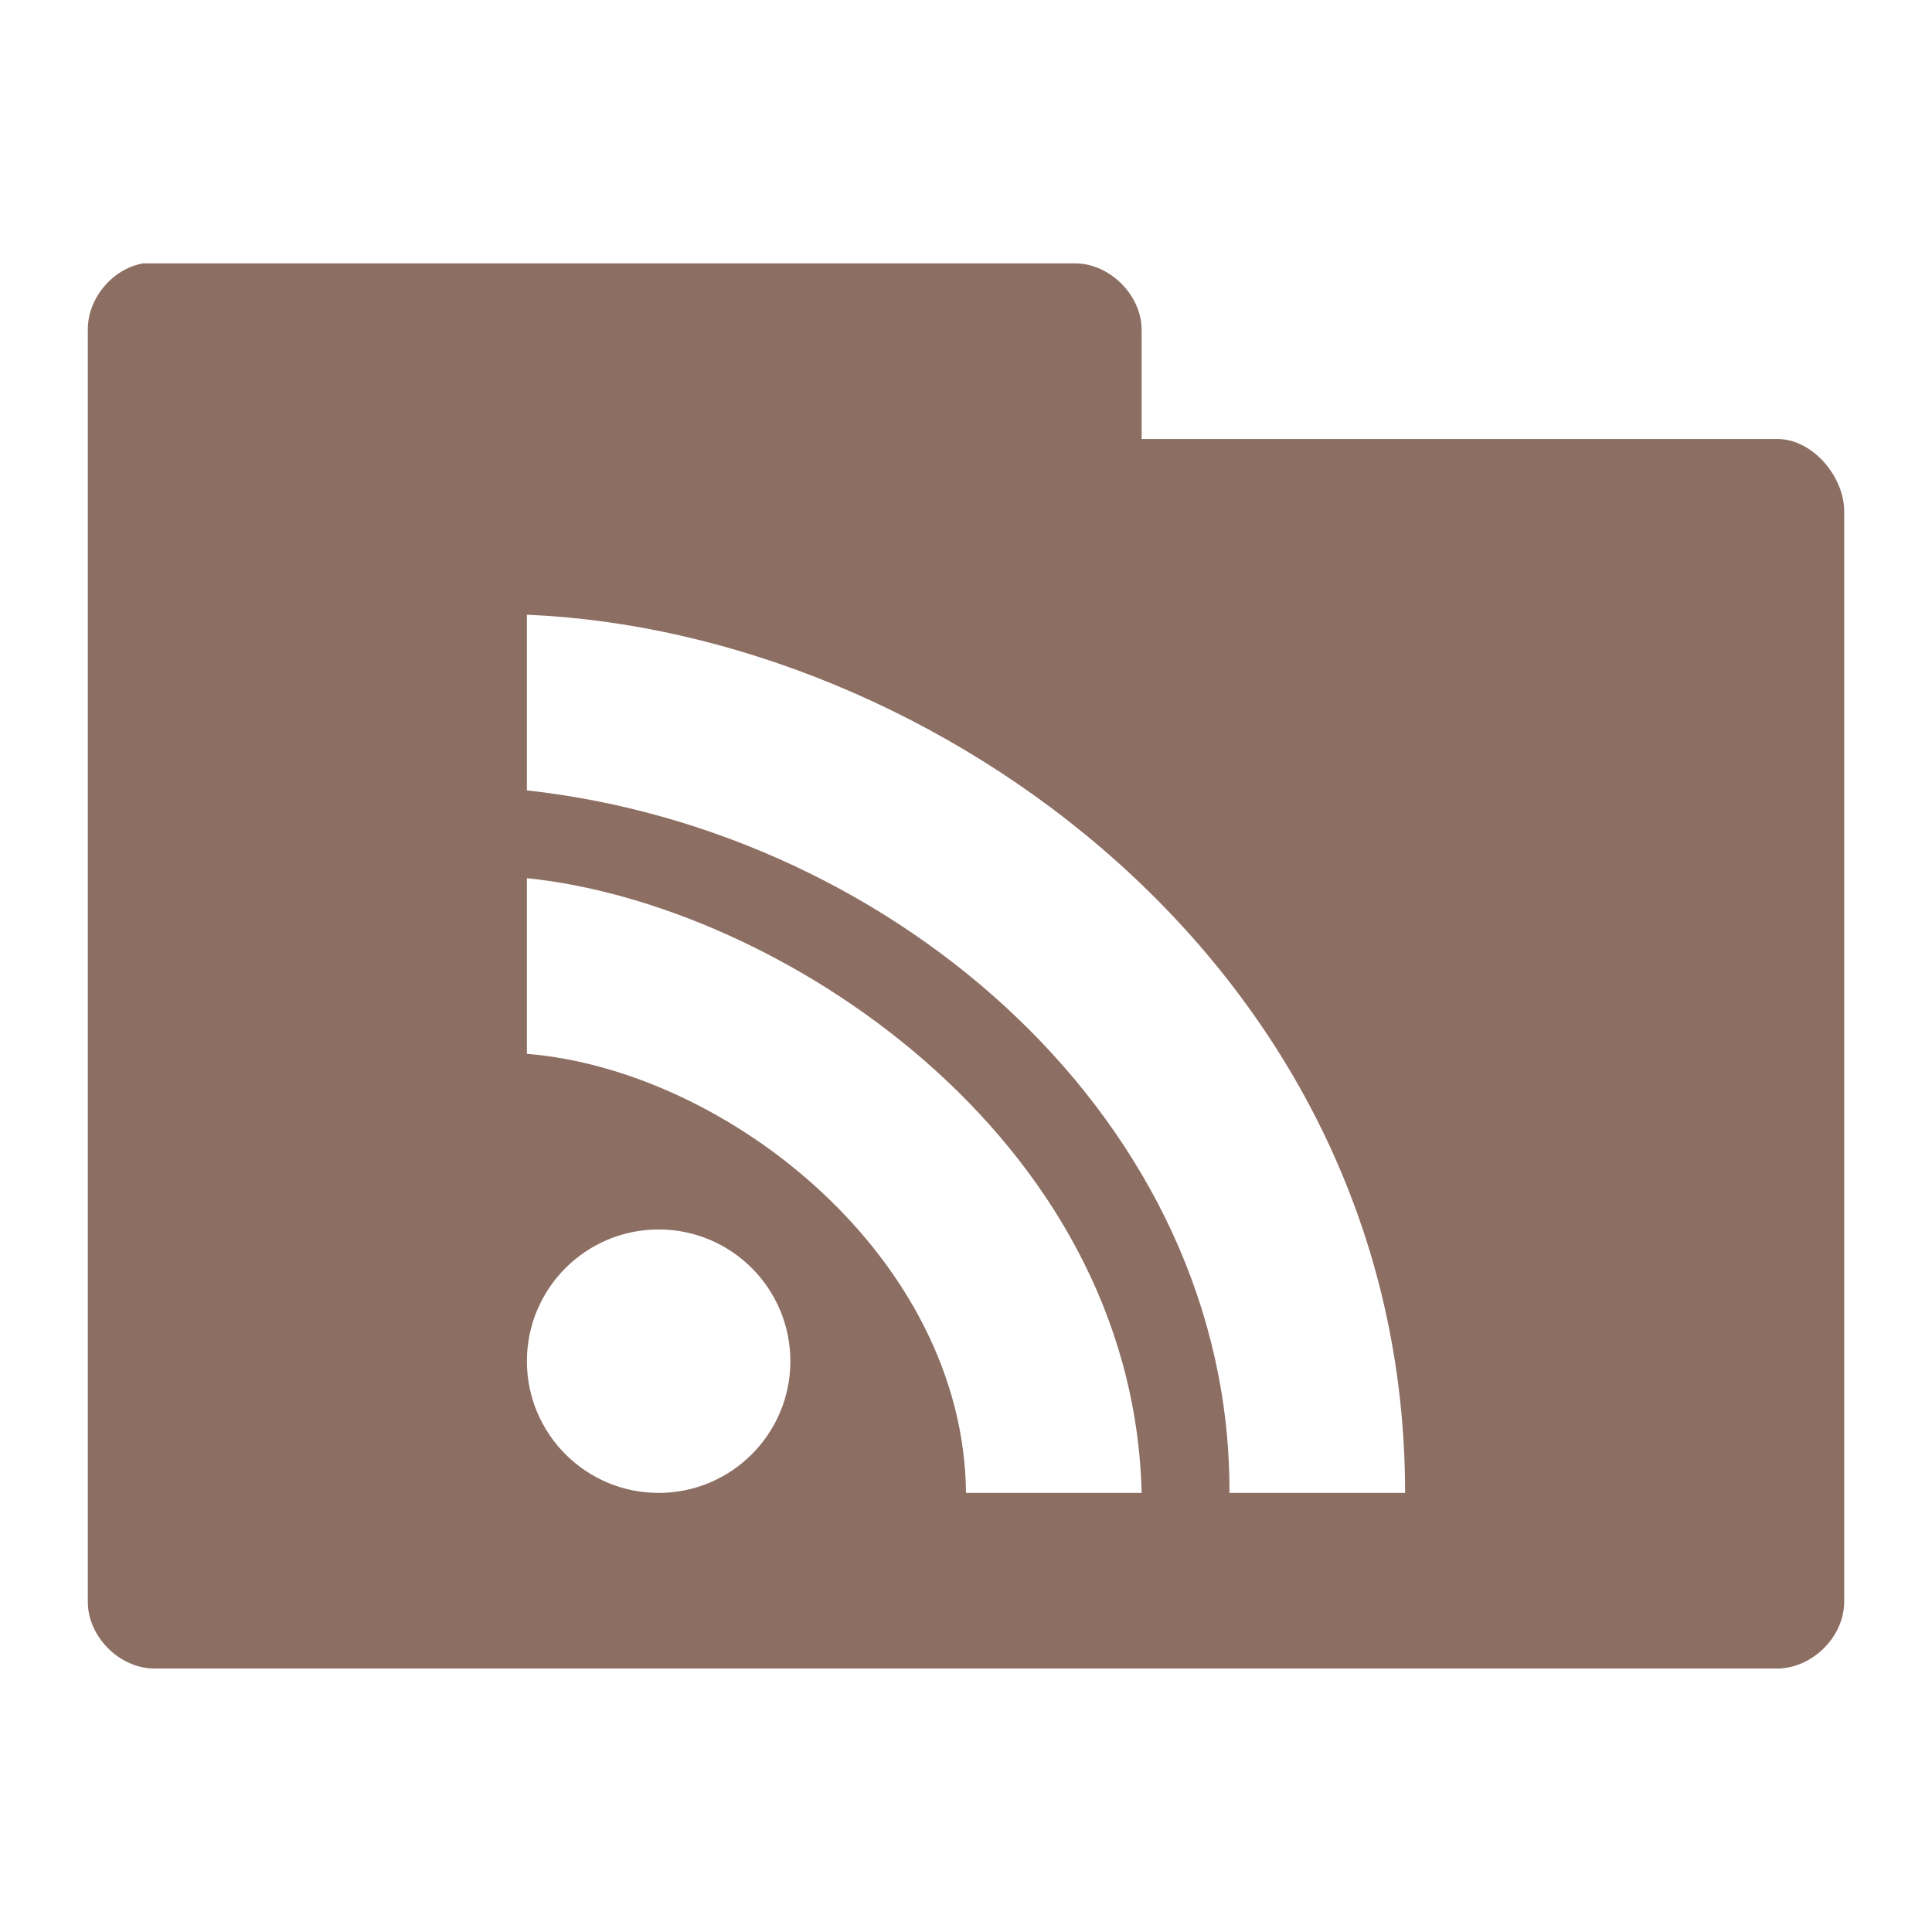 <svg xmlns="http://www.w3.org/2000/svg" viewBox="0 0 22 22">
 <g transform="translate(0,-1030.362)">
  <path d="m 1.625 3 c -0.347 0.063 -0.625 0.397 -0.625 0.75 l 0 14.5 c 0.006 0.391 0.359 0.744 0.75 0.75 l 18.5 0 c 0.391 -0.01 0.744 -0.359 0.75 -0.75 l 0 -12.438 c -0.006 -0.391 -0.359 -0.806 -0.75 -0.813 l -7.25 0 l 0 -1.25 c -0.006 -0.391 -0.359 -0.744 -0.75 -0.75 l -10.625 0 z m 4.375 4 c 4.609 0.19 10 3.997 10 10 l -2 0 c 0.017 -4.202 -3.772 -7.533 -8 -8 l 0 -2 z m 0 3 c 2.846 0.289 6.9 2.924 7 7 l -2 0 c -0.026 -2.673 -2.709 -4.812 -5 -5 l 0 -2 z m 1.5 4 c 0.828 0 1.5 0.672 1.5 1.5 c 0 0.828 -0.672 1.5 -1.5 1.5 c -0.828 0 -1.5 -0.672 -1.5 -1.5 c 0 -0.828 0.672 -1.5 1.5 -1.5 z" transform="translate(0,1030.362)" style="visibility:visible;fill:#8d6e63;fill-opacity:1;stroke:none;display:inline;color:#000;fill-rule:nonzero"/>
 </g>
</svg>
